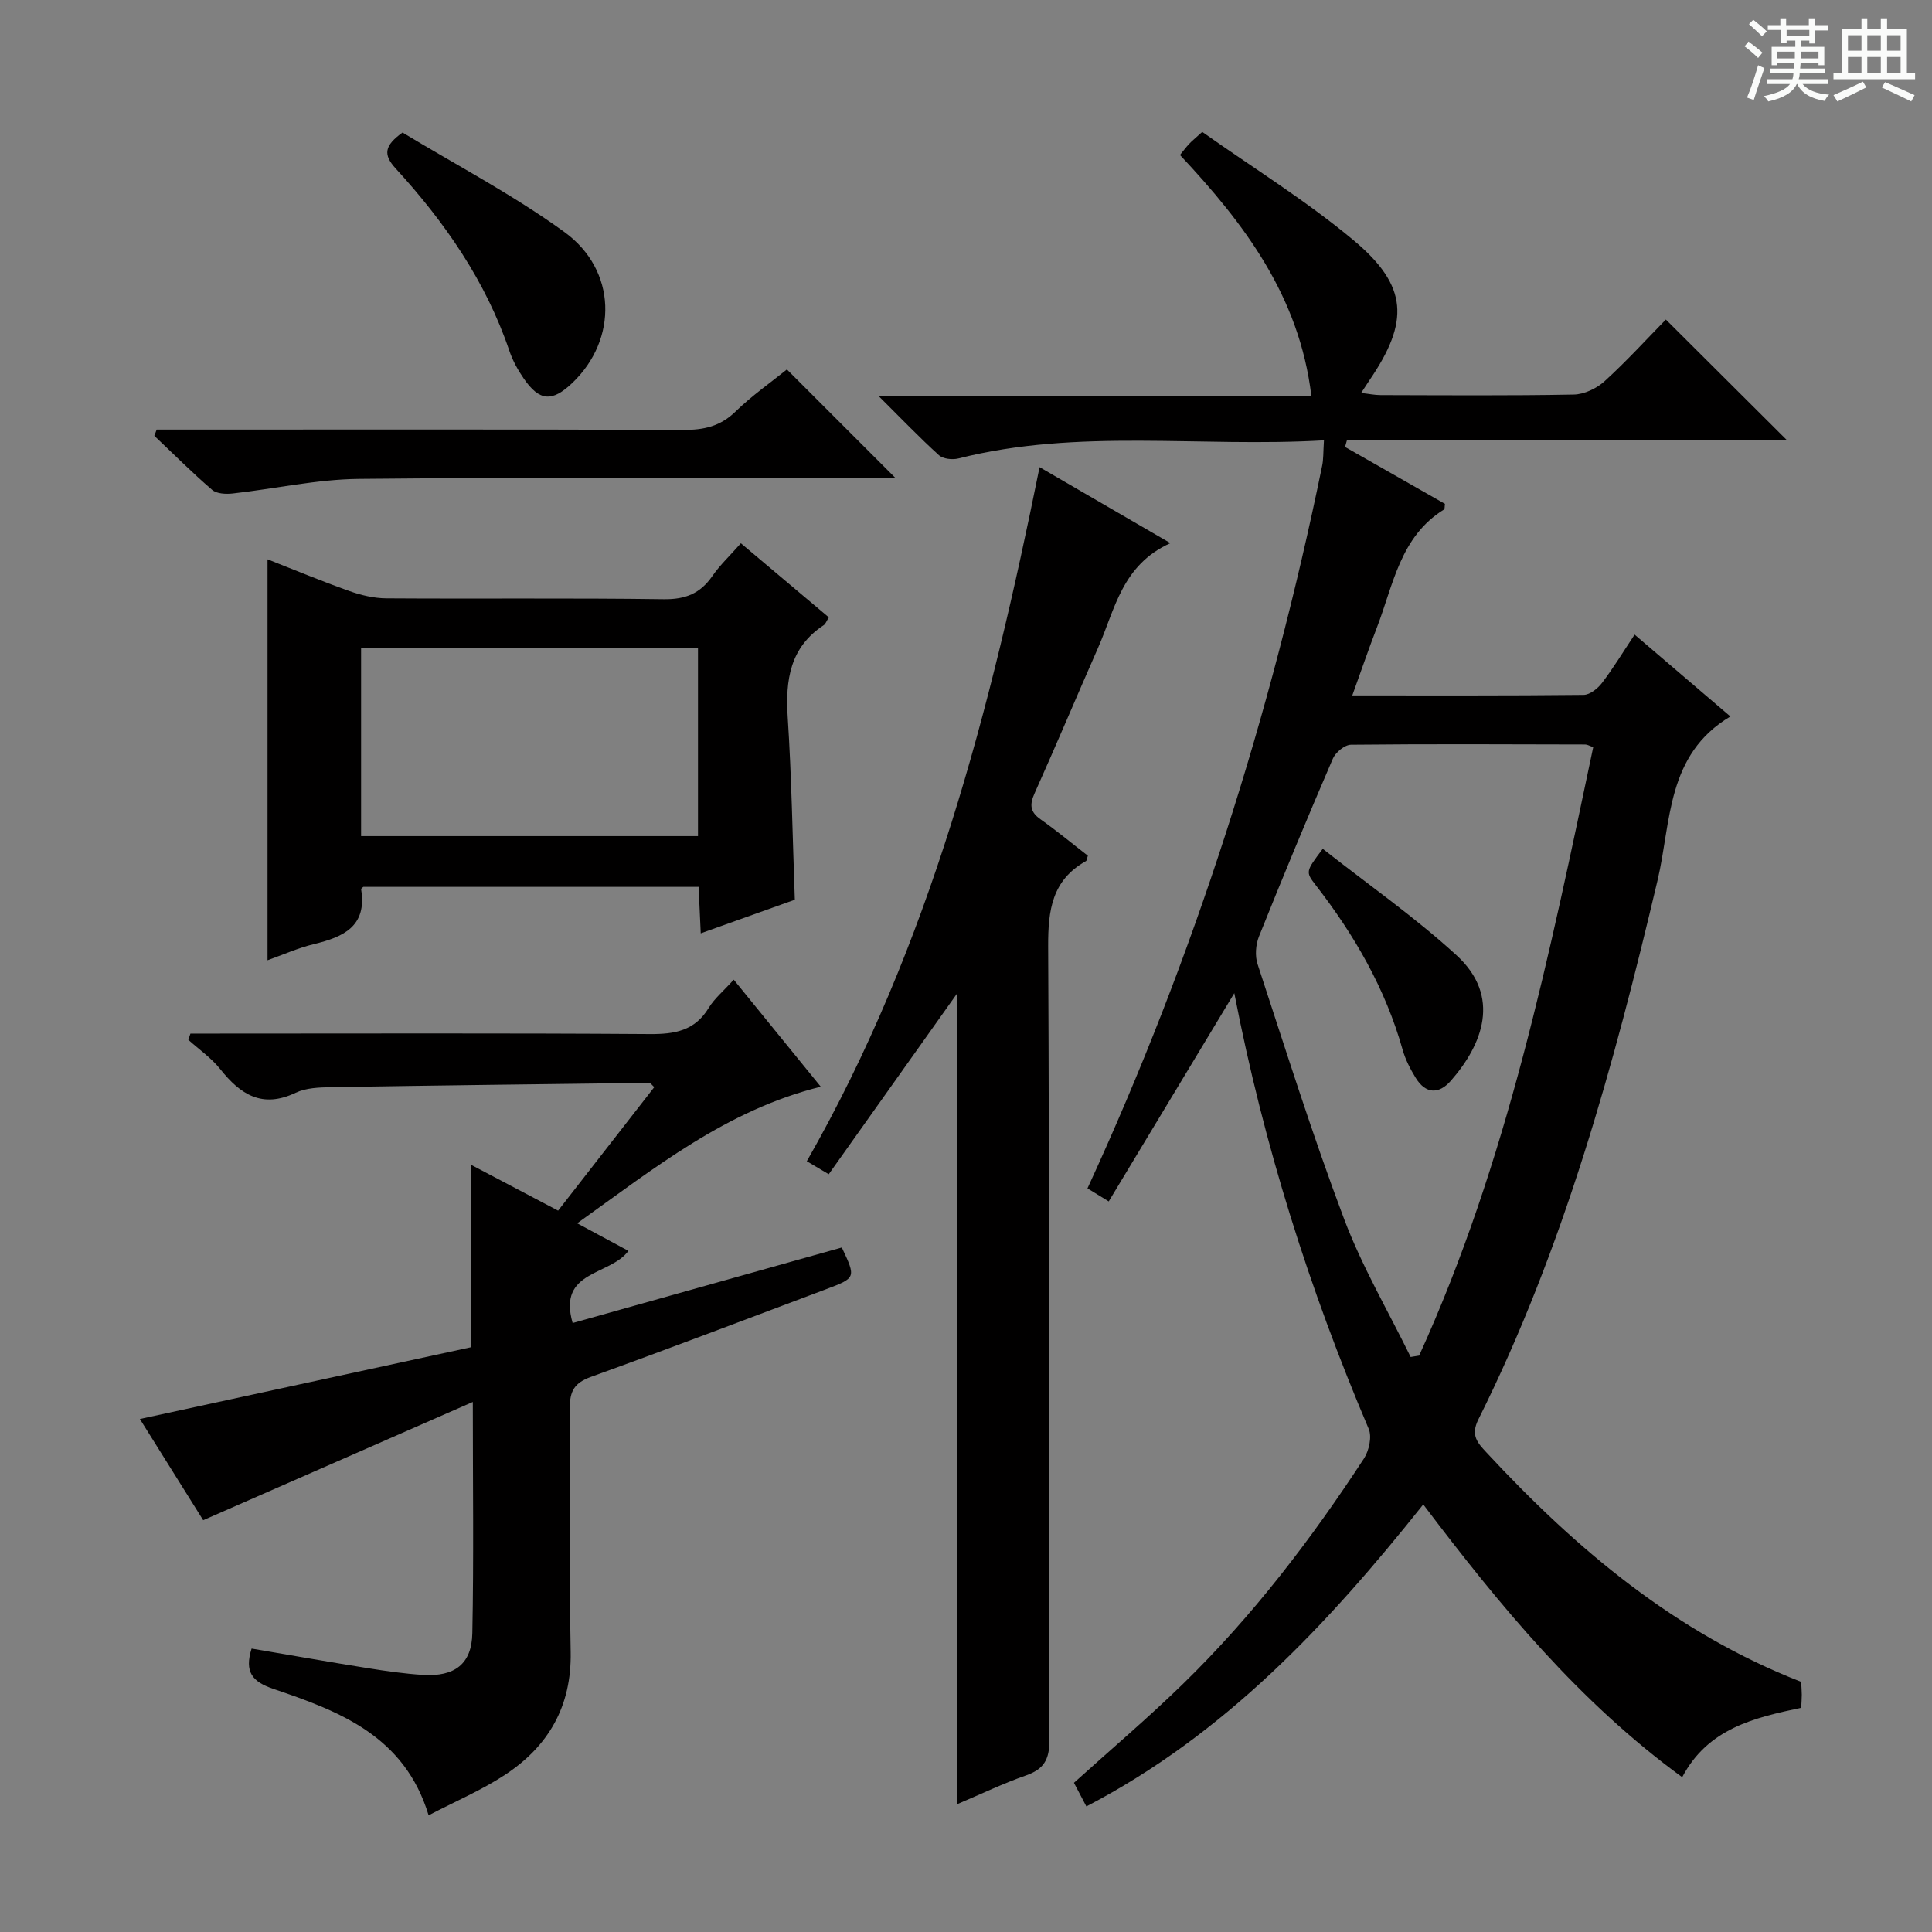 <svg enable-background="new 0 0 400 400" viewBox="0 0 400 400" xmlns="http://www.w3.org/2000/svg"><rect x="0" y="0" width="400" height="400" fill="#808080" stroke="none"/><path d="m361.2 9.6.8-1c.9.7 1.9 1.4 2.9 2.3l-.9 1.1c-1-1-2-1.8-2.8-2.4zm.5 10.6c.9-2.1 1.6-4.3 2.3-6.7.4.2.8.4 1.3.6-.7 2.1-1.5 4.3-2.2 6.6zm.4-15.2.9-.9c1 .8 2 1.6 2.8 2.4l-1 1c-.9-.9-1.8-1.7-2.7-2.5zm12.5-1.2h1.2v1.4h2.7v1.1h-2.7v2.7h-1.2v-.6h-1.8v1.3h4.9v3.8h-1.2v-.5h-3.7c0 .4-.1.9-.1 1.2h5.1v1h-5.2c0 .5-.1.9-.2 1.2h6v1h-5.2c1.1 1.3 2.9 2 5.5 2.2-.4.4-.7.8-.9 1.3-2.9-.5-4.8-1.6-5.7-3.5h-.1c-.8 1.7-2.7 2.9-5.9 3.6-.2-.4-.6-.8-.9-1.1 2.8-.6 4.6-1.4 5.4-2.5h-4.8v-1h5.3c.1-.3.2-.7.2-1.2h-4.9v-1h5c0-.4 0-.8.1-1.2h-3.5v.5h-1.2v-3.8h4.9v-1.3h-1.8v.5h-1.2v-2.7h-2.7v-1h2.6v-1.4h1.2v1.4h4.7v-1.4zm-6.6 8.3h3.6c0-.4 0-.9 0-1.4h-3.6zm1.9-4.6h4.7v-1.3h-4.7zm6.6 3.2h-3.7v1.4h3.7z" fill="#fafbfa"/><path d="m385.3 3.8h1.3v2.2h2.8v-2.2h1.3v2.2h4.1v9.1h1.7v1.3h-16.9v-1.3h1.7v-9.1h4.1v-2.2zm.4 13.1.7 1.2c-1.8.9-3.8 1.9-6 2.9-.2-.4-.5-.8-.8-1.3 2.3-1 4.3-1.9 6.1-2.8zm-3.1-6.4h2.8v-3.2h-2.8zm0 4.6h2.8v-3.3h-2.8zm4-4.6h2.8v-3.2h-2.8zm0 4.6h2.8v-3.3h-2.8zm3.7 1.9c2.1.9 4.1 1.8 6.1 2.7l-.7 1.3c-2.2-1.1-4.2-2-6.1-2.9zm3.2-9.7h-2.8v3.2h2.8zm-2.8 7.8h2.8v-3.3h-2.8z" fill="#fafbfa"/><g fill="#010000"><path d="m274.11 91.17c-25.65 1.5-50.87-2.53-75.68 3.75-1.24.31-3.17.11-4.04-.68-4.02-3.64-7.79-7.58-12.54-12.3h89.65c-2.49-20.61-13.85-35.62-27.2-49.85.68-.83 1.25-1.61 1.9-2.3.56-.6 1.21-1.11 2.71-2.48 10.42 7.38 21.47 14.2 31.34 22.44 11.32 9.46 11.59 16.83 3.24 29.04-.46.68-.9 1.38-1.68 2.57 1.6.18 2.81.44 4.02.44 13.33.03 26.66.14 39.99-.11 2.17-.04 4.74-1.26 6.38-2.75 4.55-4.14 8.7-8.7 12.7-12.78 8.39 8.36 16.49 16.44 25.11 25.02-30.57 0-60.86 0-91.15 0-.13.45-.25.91-.38 1.36 6.92 3.94 13.83 7.88 20.68 11.78-.08.55-.02 1.06-.2 1.17-9.1 5.62-10.49 15.63-13.9 24.46-1.72 4.46-3.26 8.99-5.08 14.03 16.32 0 32.1.06 47.89-.11 1.3-.01 2.93-1.32 3.81-2.48 2.31-3.02 4.29-6.3 6.75-10 6.75 5.77 13.24 11.31 19.83 16.95-13.31 7.9-12.23 21.87-15.07 33.88-9.06 38.35-19.42 76.24-37.12 111.68-1.64 3.29-.14 4.85 1.68 6.81 18.62 20.07 39.23 37.41 65.16 47.5.05 1.03.13 1.85.13 2.67s-.07 1.64-.12 2.7c-9.69 2.05-19.31 4.25-24.64 14.37-21.29-15.54-37.66-35.38-53.61-56.47-19.79 24.84-41.01 47.55-69.75 62.52-.97-1.85-1.79-3.41-2.57-4.89 7.66-6.92 15.37-13.45 22.59-20.49 14.37-14 26.49-29.87 37.44-46.63 1.06-1.63 1.7-4.52.99-6.17-12.25-28.83-21.68-58.51-27.82-90.2-8.86 14.7-17.34 28.76-26 43.12-1.84-1.13-3.04-1.87-4.4-2.7 22.17-48.13 37.99-97.98 48.57-149.52.31-1.39.23-2.9.39-5.35zm17.95 189.78c.59-.1 1.17-.19 1.76-.29 18.29-40.17 27.01-83.08 36.04-125.97-.76-.26-1.22-.55-1.67-.55-16.16-.04-32.32-.12-48.48.05-1.3.01-3.2 1.58-3.76 2.89-5.26 12.2-10.35 24.47-15.29 36.8-.68 1.7-.86 4.03-.29 5.74 5.8 17.64 11.36 35.38 17.91 52.75 3.71 9.86 9.13 19.08 13.78 28.58z"/><path d="m151.91 202.83c6.08 7.47 11.82 14.53 18.02 22.16-19.54 4.85-34.4 16.84-50.43 28.28 3.96 2.13 7.34 3.95 10.61 5.71-3.87 5.23-14.72 3.96-11.55 14.94 18.56-5.21 37.14-10.43 55.73-15.64 2.95 6.27 2.96 6.3-3.34 8.67-16.18 6.08-32.33 12.24-48.58 18.11-3.42 1.23-4.43 2.93-4.39 6.46.19 16.83-.16 33.66.17 50.48.22 11.28-4.61 19.59-13.69 25.52-4.81 3.15-10.19 5.43-15.72 8.32-4.99-16.48-18.5-21.55-32.13-26.17-4.39-1.49-6.04-3.49-4.52-8.35 7.95 1.35 16.01 2.77 24.09 4.06 3.77.6 7.56 1.15 11.36 1.39 6.59.41 10.13-2.23 10.25-8.65.31-15.47.1-30.95.1-47.86-18.88 8.28-37.05 16.25-55.82 24.48-4.12-6.58-8.65-13.82-13.11-20.95 23.15-5.02 45.93-9.95 68.51-14.85 0-12.96 0-25.2 0-37.81 5.89 3.1 11.84 6.24 18.08 9.52 6.73-8.65 13.33-17.12 19.91-25.57-.56-.51-.79-.89-1.01-.89-21.97.27-43.93.53-65.9.9-2.46.04-5.18.13-7.33 1.15-6.92 3.3-11.44.38-15.62-4.89-1.84-2.31-4.38-4.07-6.61-6.07.15-.43.3-.86.44-1.29h5.1c29.99 0 59.98-.11 89.97.1 5.19.04 9.37-.67 12.25-5.45 1.19-1.94 3.07-3.48 5.16-5.81z"/><path d="m198.22 205.6c-8.79 12.38-17.62 24.8-26.64 37.51-1.93-1.14-3.12-1.85-4.54-2.69 25.55-44.73 38.07-93.59 48.19-143.7 8.84 5.13 17.4 10.1 27.09 15.73-10.05 4.52-11.48 13.73-14.96 21.63-4.42 10.03-8.66 20.14-13.15 30.14-1.06 2.36-.98 3.86 1.22 5.41 3.38 2.39 6.58 5.05 9.8 7.54-.19.55-.2 1.01-.41 1.12-7.02 3.94-7.84 10.15-7.81 17.63.28 54.8.1 109.6.26 164.39.01 4.01-1.17 5.99-4.86 7.28-4.67 1.63-9.14 3.79-14.2 5.93.01-56.45.01-112.33.01-167.92z"/><path d="m171.6 127.82c-.51.81-.68 1.36-1.04 1.6-7.02 4.61-7.97 11.37-7.47 19.11.81 12.42 1 24.89 1.47 37.75-6.19 2.21-12.56 4.48-19.48 6.96-.15-3.38-.28-6.28-.44-9.62-23.13 0-46.18 0-69.42 0-.04.04-.48.32-.45.52 1.24 7.66-3.67 9.85-9.74 11.32-3.35.81-6.54 2.25-9.64 3.35 0-27.63 0-55.02 0-83.01 5.61 2.2 11.2 4.53 16.89 6.55 2.44.87 5.11 1.51 7.69 1.53 19.15.13 38.31-.09 57.46.18 4.48.06 7.55-1.18 10.05-4.79 1.59-2.3 3.68-4.26 5.91-6.79 6.17 5.2 12.18 10.26 18.21 15.34zm-96.84 6.39v38.9h69.75c0-13.22 0-25.96 0-38.9-23.38 0-46.44 0-69.75 0z"/><path d="m162.92 76.49c7.49 7.49 14.86 14.85 22.51 22.51-1.72 0-3.47 0-5.23 0-35.3 0-70.6-.21-105.89.15-8.71.09-17.4 2.05-26.12 3.02-1.4.16-3.31.07-4.26-.74-4.14-3.56-8.01-7.44-11.98-11.2.16-.43.32-.86.49-1.29h5.12c34.63 0 69.26-.06 103.9.07 4.21.02 7.64-.71 10.79-3.77 3.44-3.35 7.43-6.13 10.67-8.75z"/><path d="m83.34 27.44c10.99 6.66 22.81 12.84 33.49 20.58 10.93 7.91 11.11 22.23 1.68 31.25-4.19 4.01-6.83 3.83-10.09-.92-1.21-1.76-2.28-3.7-2.96-5.71-4.89-14.45-13.38-26.66-23.55-37.77-2.6-2.85-2.36-4.71 1.43-7.43z"/><path d="m273.86 175.74c9.45 7.43 19.09 14.16 27.69 22.03 9.35 8.55 5.36 18.55-1.18 26-2.48 2.83-5.22 2.73-7.27-.62-1.11-1.81-2.13-3.78-2.7-5.81-3.56-12.64-9.98-23.75-17.97-34.05-2.16-2.8-2.12-2.83 1.43-7.55z"/></g></svg>